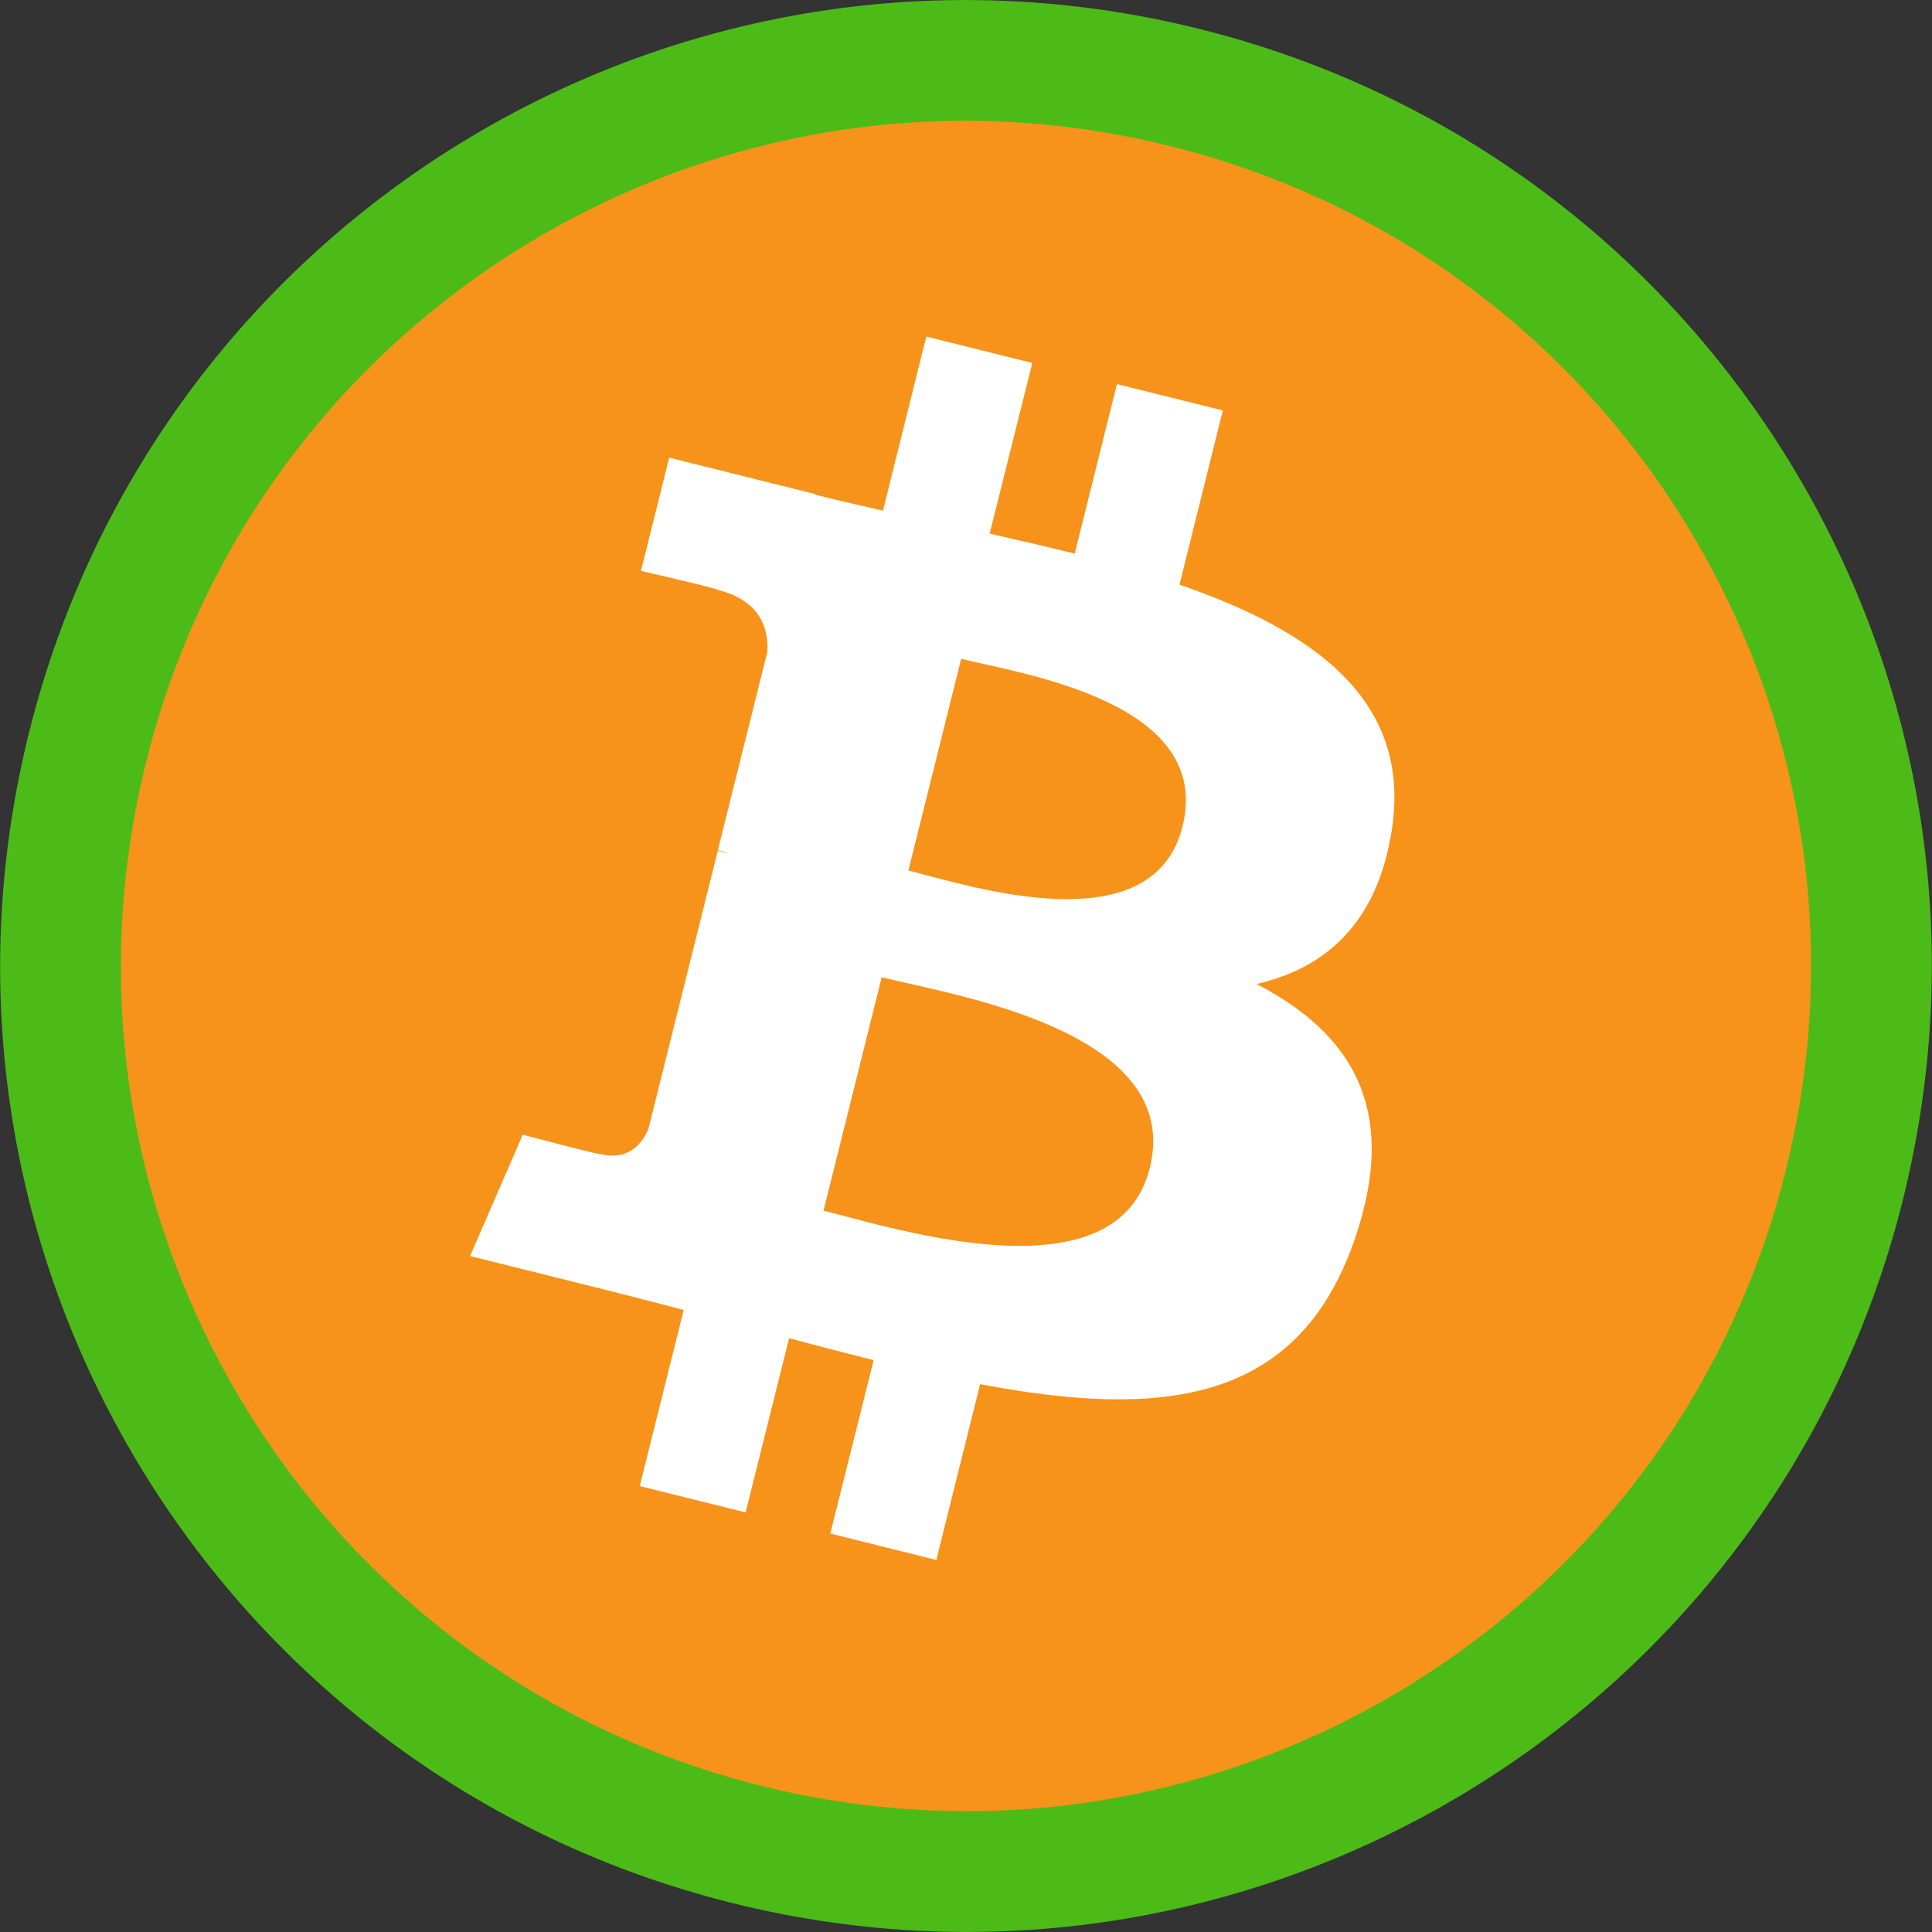 <svg width="16" height="16" viewBox="0 0 16 16" fill="none" xmlns="http://www.w3.org/2000/svg">
<rect x="0" y="0" width="16" height="16" fill="#333333" stroke="none"/>
<g clip-path="url(#clip0_34_2)">
<path d="M15.274 9.814L15.265 9.851C14.248 13.847 10.191 16.274 6.185 15.275C2.169 14.274 -0.277 10.204 0.726 6.187L0.726 6.186C1.727 2.168 5.796 -0.277 9.813 0.725L9.813 0.725C13.831 1.726 16.276 5.796 15.274 9.814ZM9.934 0.239L9.934 0.239L9.934 0.239Z" fill="#F7931A" stroke="#4CBB17"/>
<path d="M11.528 6.86C11.687 5.796 10.876 5.223 9.768 4.842L10.127 3.399L9.25 3.181L8.9 4.585C8.669 4.527 8.432 4.473 8.196 4.419L8.549 3.006L7.671 2.787L7.312 4.229C7.121 4.185 6.933 4.142 6.751 4.097L6.752 4.092L5.542 3.79L5.308 4.728C5.308 4.728 5.959 4.877 5.946 4.886C6.301 4.975 6.365 5.21 6.355 5.397L5.945 7.04C5.97 7.046 6.001 7.055 6.036 7.069C6.007 7.062 5.976 7.054 5.944 7.046L5.37 9.348C5.326 9.456 5.216 9.618 4.967 9.556C4.976 9.569 4.329 9.397 4.329 9.397L3.893 10.402L5.036 10.687C5.248 10.74 5.457 10.796 5.662 10.848L5.298 12.307L6.175 12.525L6.535 11.082C6.775 11.147 7.007 11.207 7.235 11.264L6.876 12.7L7.754 12.919L8.117 11.463C9.614 11.746 10.74 11.632 11.214 10.278C11.595 9.188 11.195 8.559 10.407 8.149C10.981 8.017 11.413 7.64 11.528 6.86L11.528 6.86L11.528 6.86ZM9.522 9.673C9.251 10.763 7.415 10.174 6.82 10.026L7.302 8.093C7.897 8.242 9.805 8.536 9.522 9.673H9.522ZM9.793 6.844C9.546 7.836 8.018 7.332 7.523 7.209L7.96 5.456C8.455 5.58 10.051 5.81 9.793 6.844H9.793Z" fill="white"/>
</g>
<defs>
<clipPath id="clip0_34_2">
<rect width="16" height="16" fill="white"/>
</clipPath>
</defs>
</svg>
